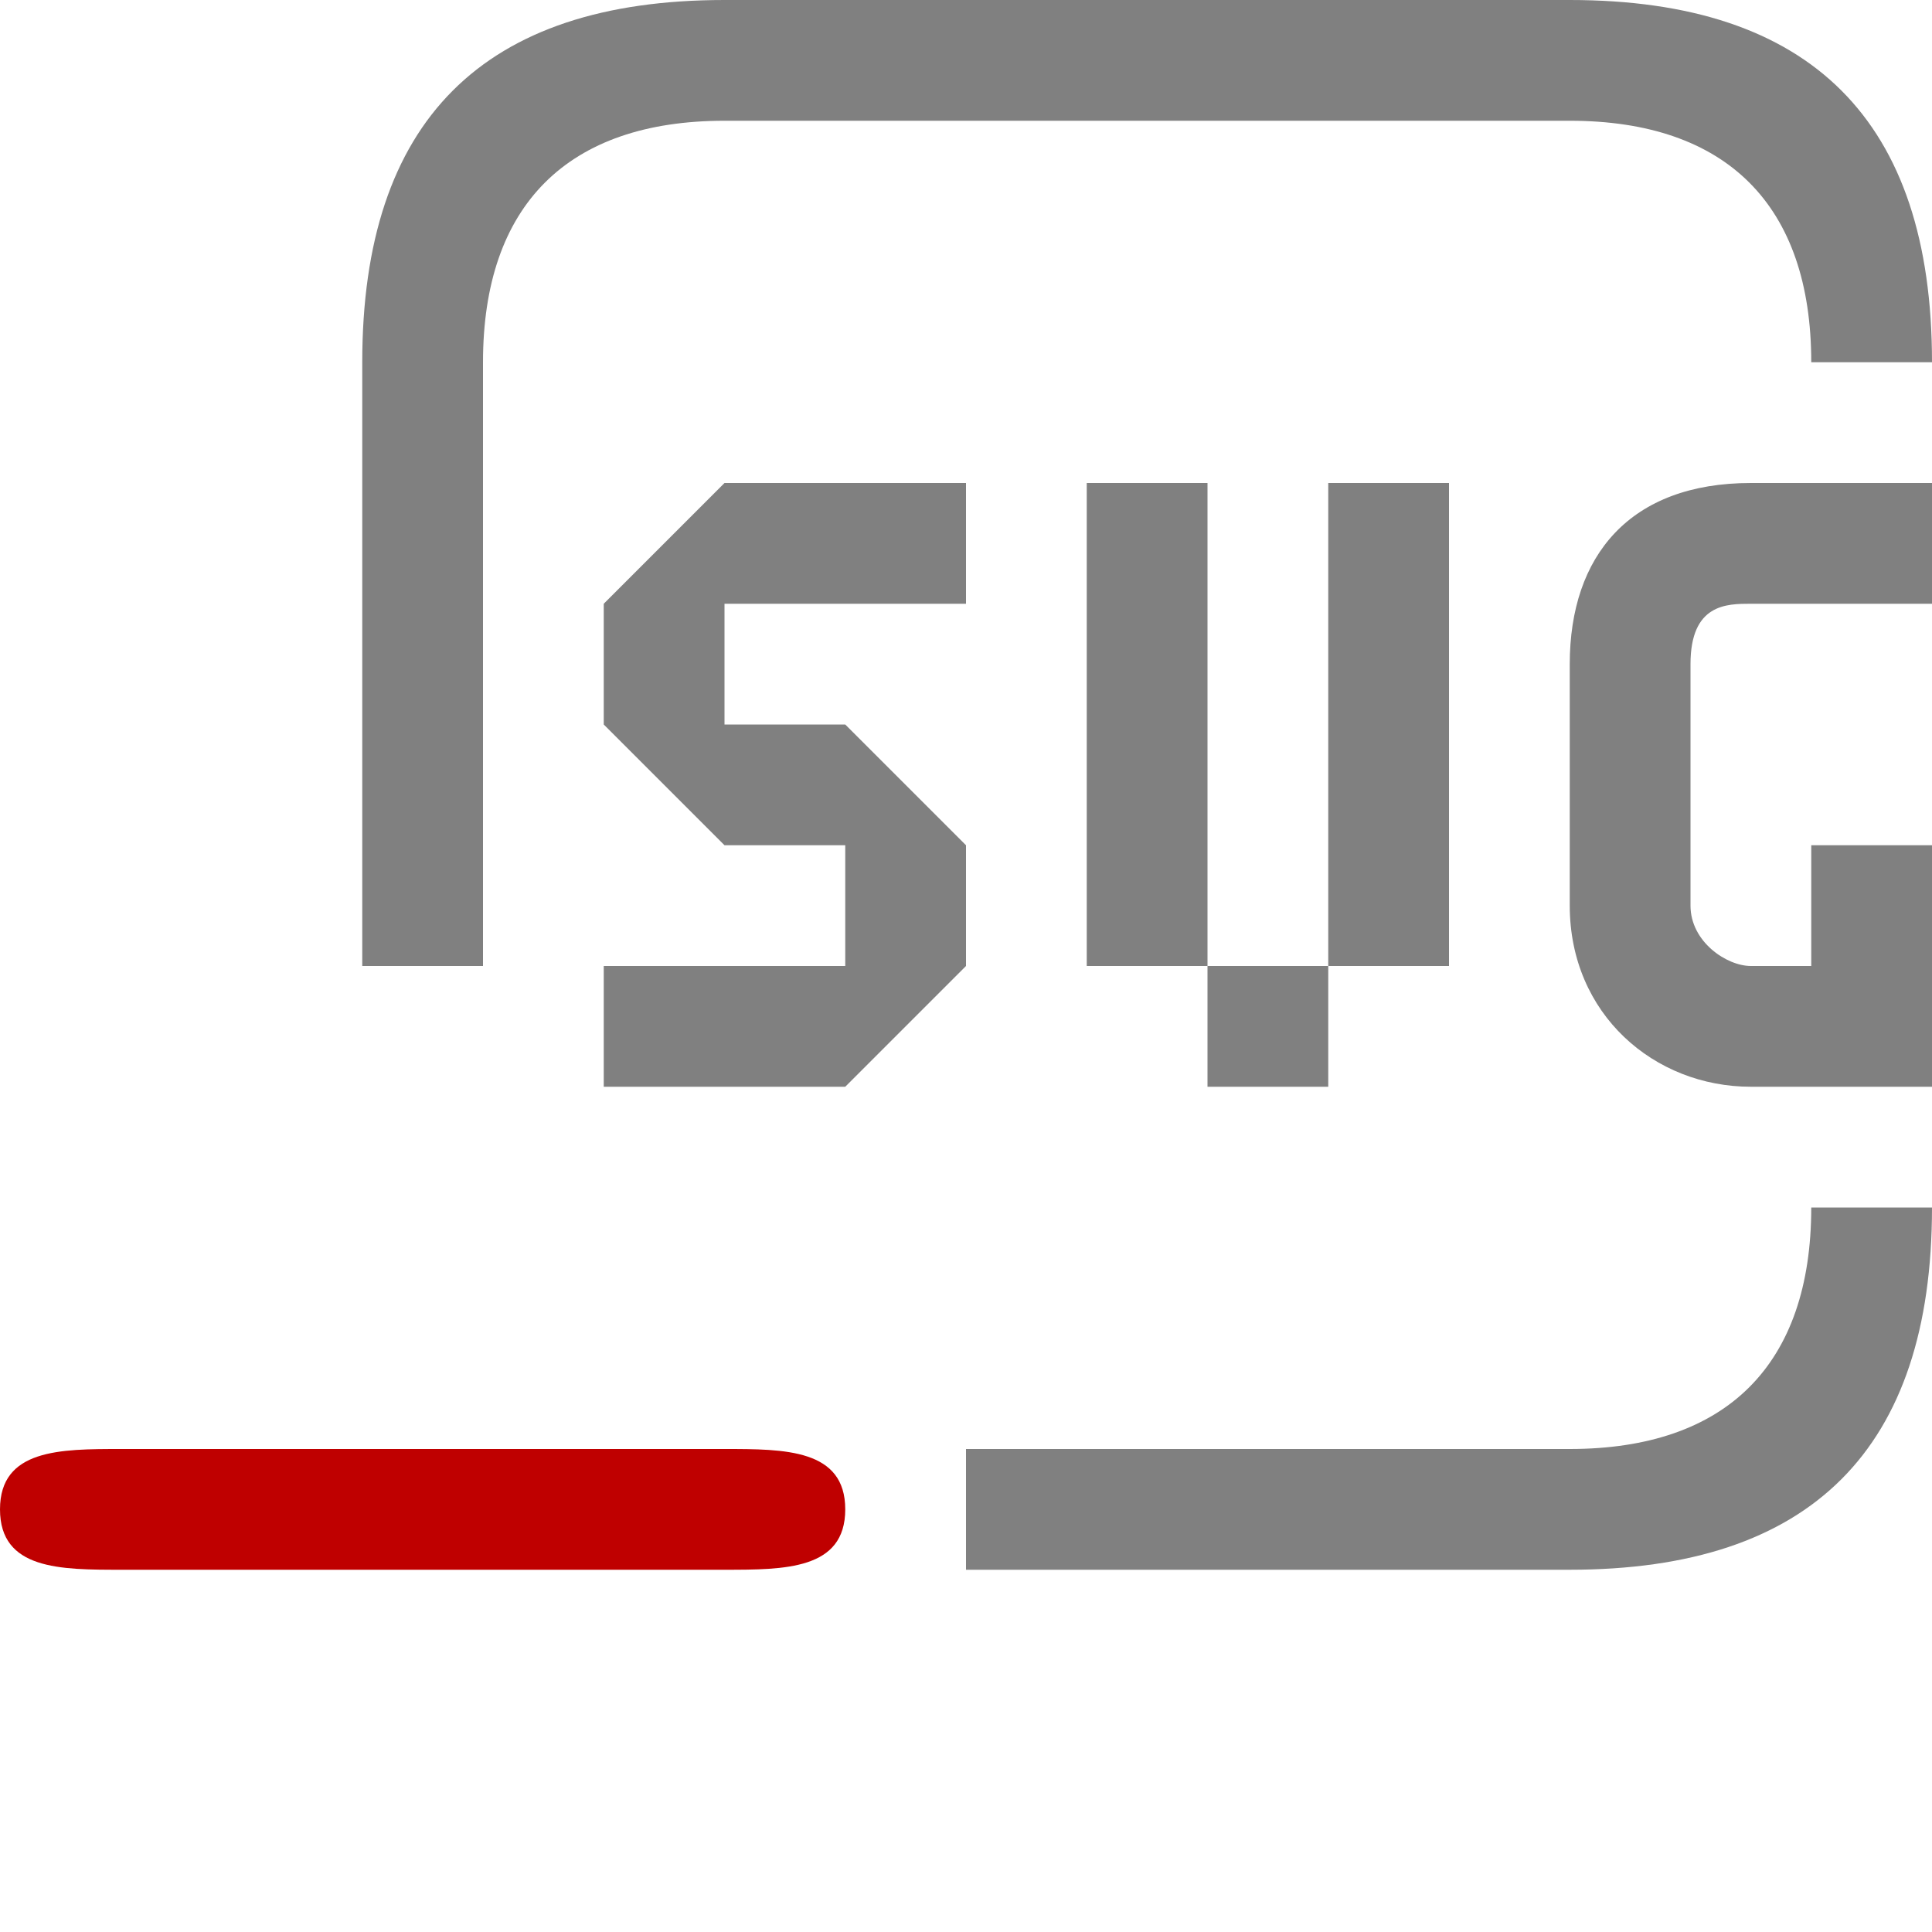 <svg xmlns="http://www.w3.org/2000/svg" viewBox="0 0 16 16" width="16px" height="16px">
<path fill="#bf0000" d="M 1,12 C 0.5,12 0,12 0,12.5 0,13 0.5,13 1,13 H 6 C 6.5,13 7,13 7,12.5 7,12 6.5,12 6,12 Z" />
<path fill="#808080" d="M 6,0 C 4,0 3,1 3,3 V 8 H 4 V 3 C 4,1.7 4.7,1 6,1 h 7 c 1.3,0 2,0.7 2,2 h 1 C 16,1 15,0 13,0 Z M 6,4 5,5 V 6 L 6,7 H 7 V 8 H 5 V 9 H 7 L 8,8 V 7 L 7,6 H 6 V 5 H 8 V 4 Z m 3,0 v 4 h 1 V 4 Z m 1,4 v 1 h 1 V 8 Z m 1,0 h 1 V 4 H 11 Z M 14.5,4 C 13.5,4 13,4.6 13,5.5 v 2 C 13,8.4 13.7,9 14.5,9 H 16 V 7 H 15 V 8 H 14.5 C 14.3,8 14,7.8 14,7.5 v -2 C 14,5 14.3,5 14.5,5 H 16 V 4 Z m 0.5,6 c 0,1.3 -0.7,2 -2,2 H 8 v 1 h 5 c 2,0 3,-1 3,-3 z" />
</svg>